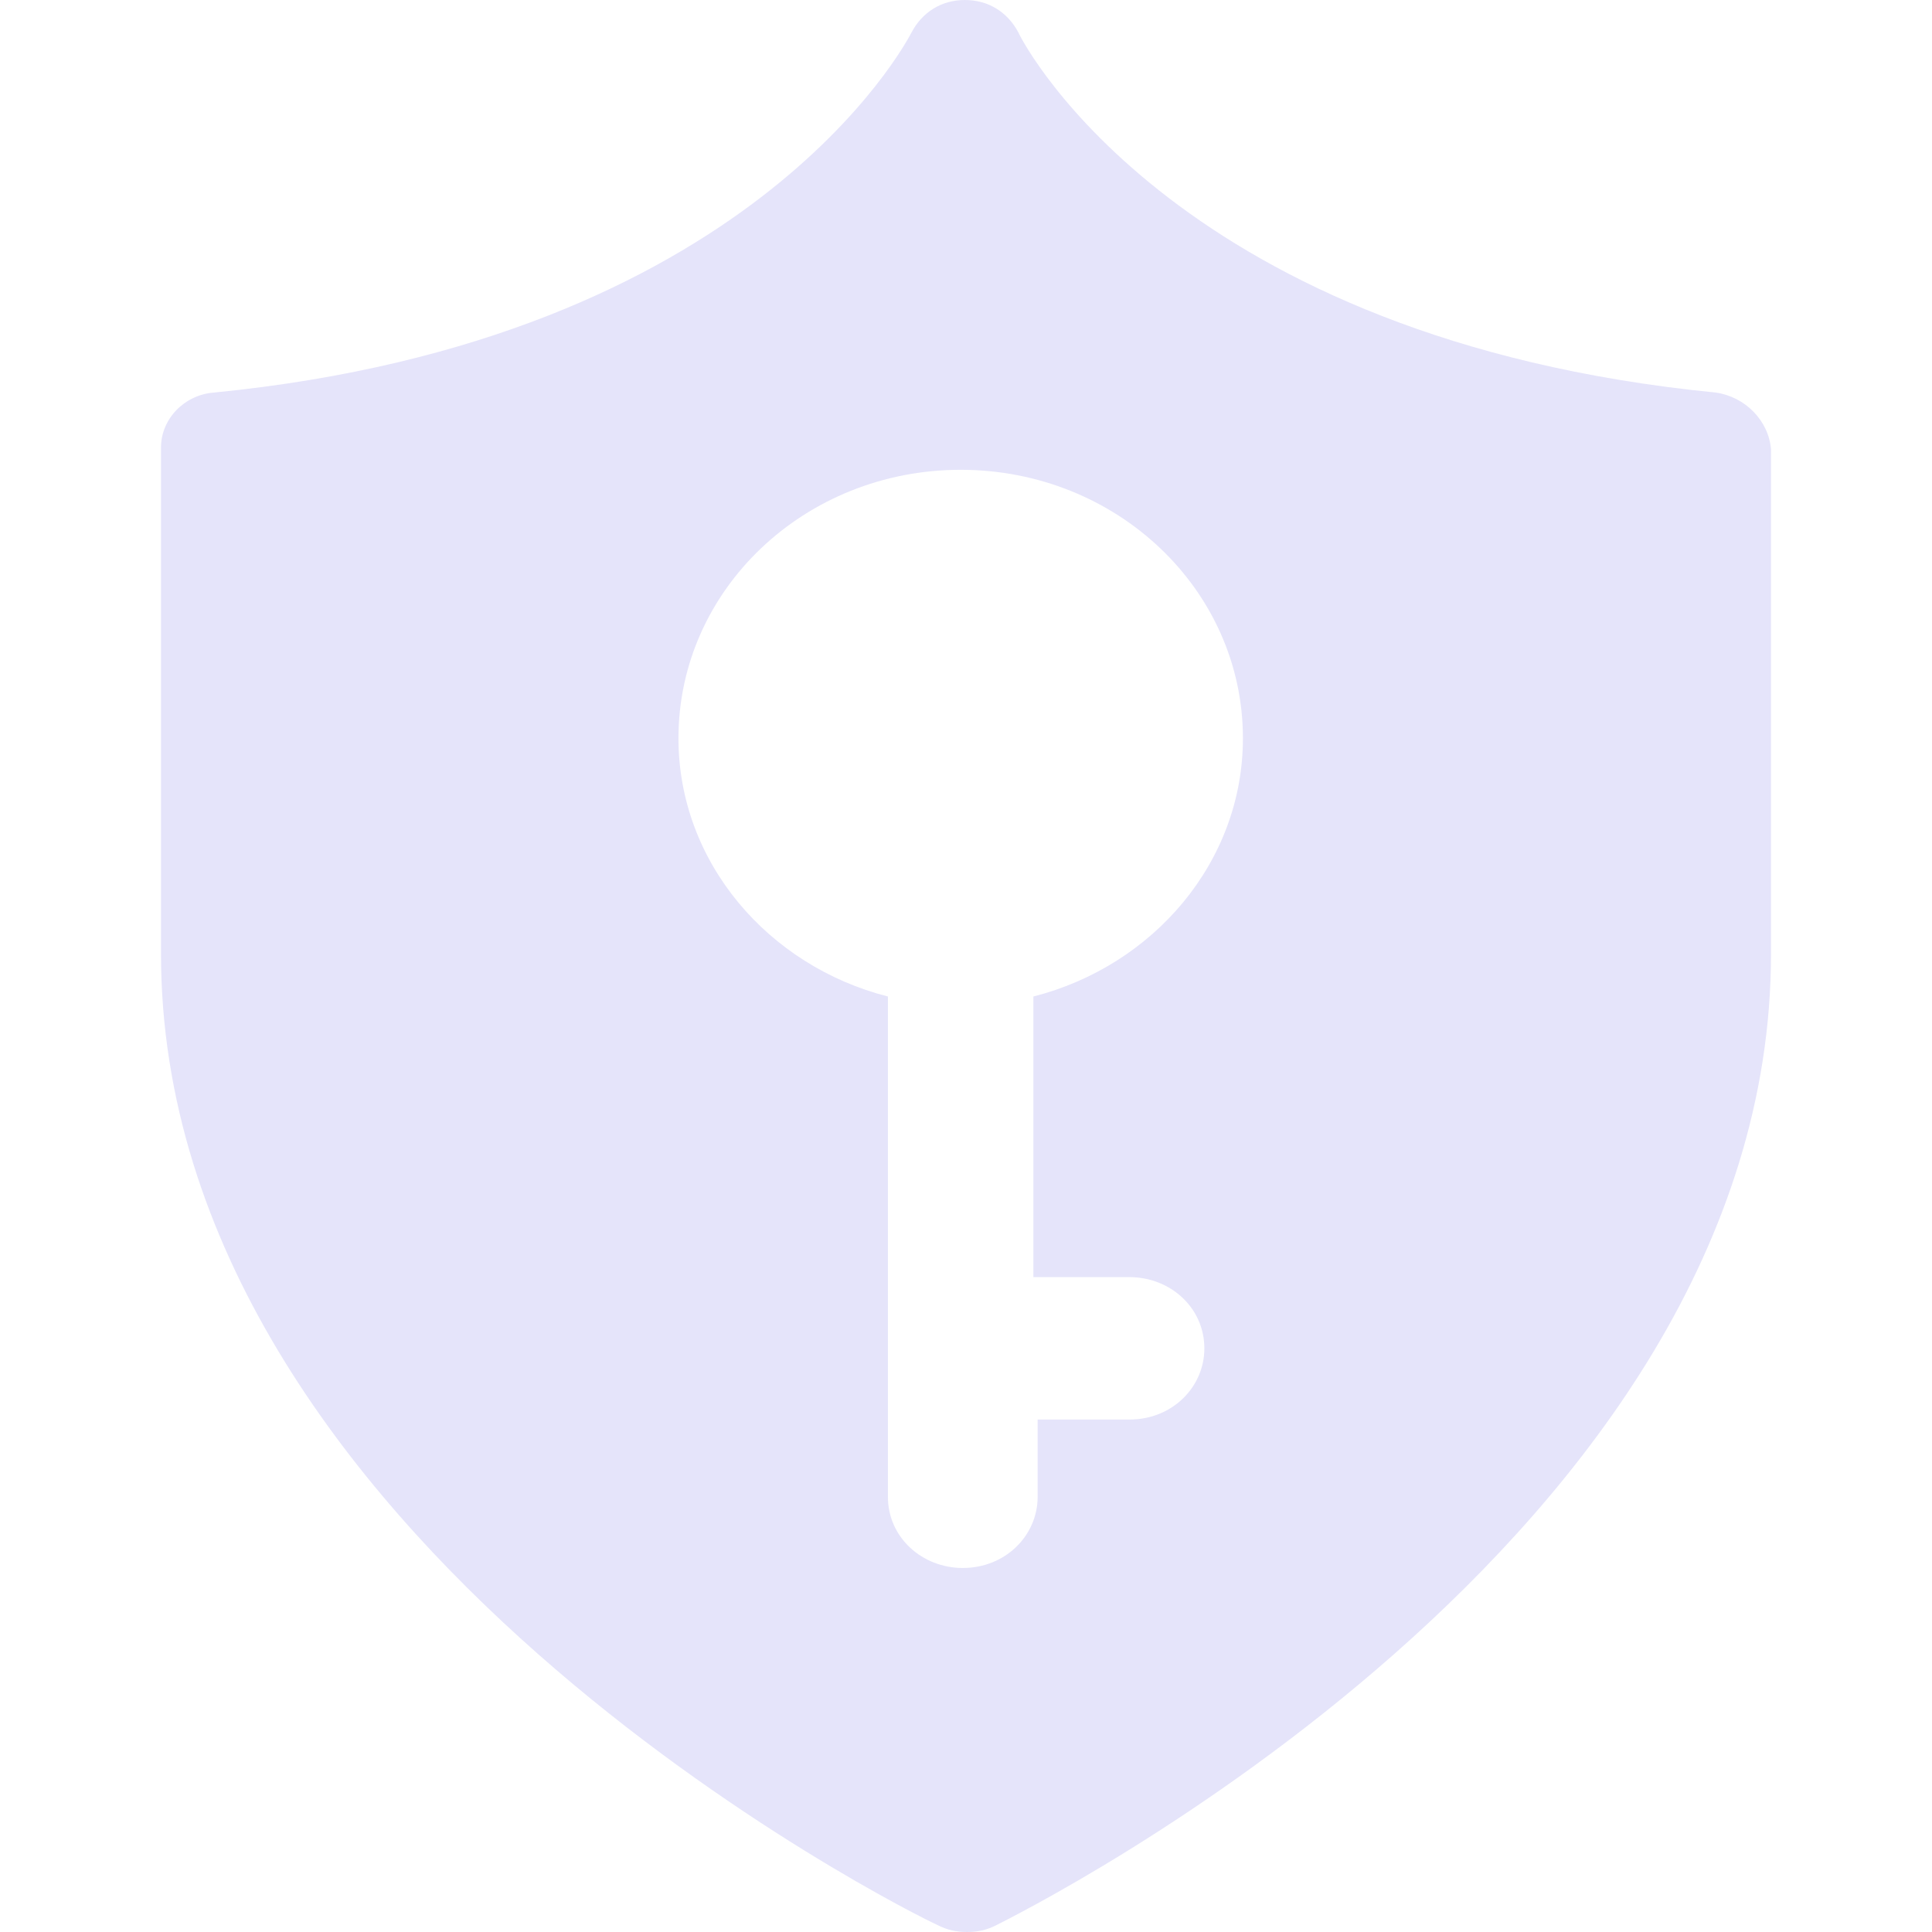 <svg width="24" height="24" viewBox="0 0 24 24" fill="none" xmlns="http://www.w3.org/2000/svg">
    <path
        d="M21.309 4.876C14.669 4.219 12.73 0.581 12.651 0.404C12.518 0.152 12.279 0 11.987 0C11.694 0 11.456 0.152 11.323 0.404C11.243 0.556 9.304 4.219 2.664 4.876C2.292 4.901 2 5.204 2 5.558V11.848C2 19.124 11.27 23.747 11.668 23.924C11.774 23.975 11.88 24 12.013 24C12.146 24 12.252 23.975 12.359 23.924C12.757 23.722 22 19.124 22 11.848L22 5.583C21.973 5.23 21.681 4.926 21.309 4.876L21.309 4.876ZM14.032 15.865C14.537 15.865 14.961 16.244 14.961 16.75C14.961 17.23 14.563 17.634 14.032 17.634H12.89L12.89 18.594C12.89 19.074 12.491 19.478 11.96 19.478C11.455 19.478 11.03 19.099 11.03 18.594L11.03 12.379C9.543 12 8.428 10.712 8.428 9.171C8.428 7.326 9.995 5.836 11.934 5.836C13.872 5.836 15.44 7.326 15.44 9.171C15.44 10.712 14.324 12 12.837 12.379V15.865L14.032 15.865Z"
        fill="#E5E4FA" />
</svg>
